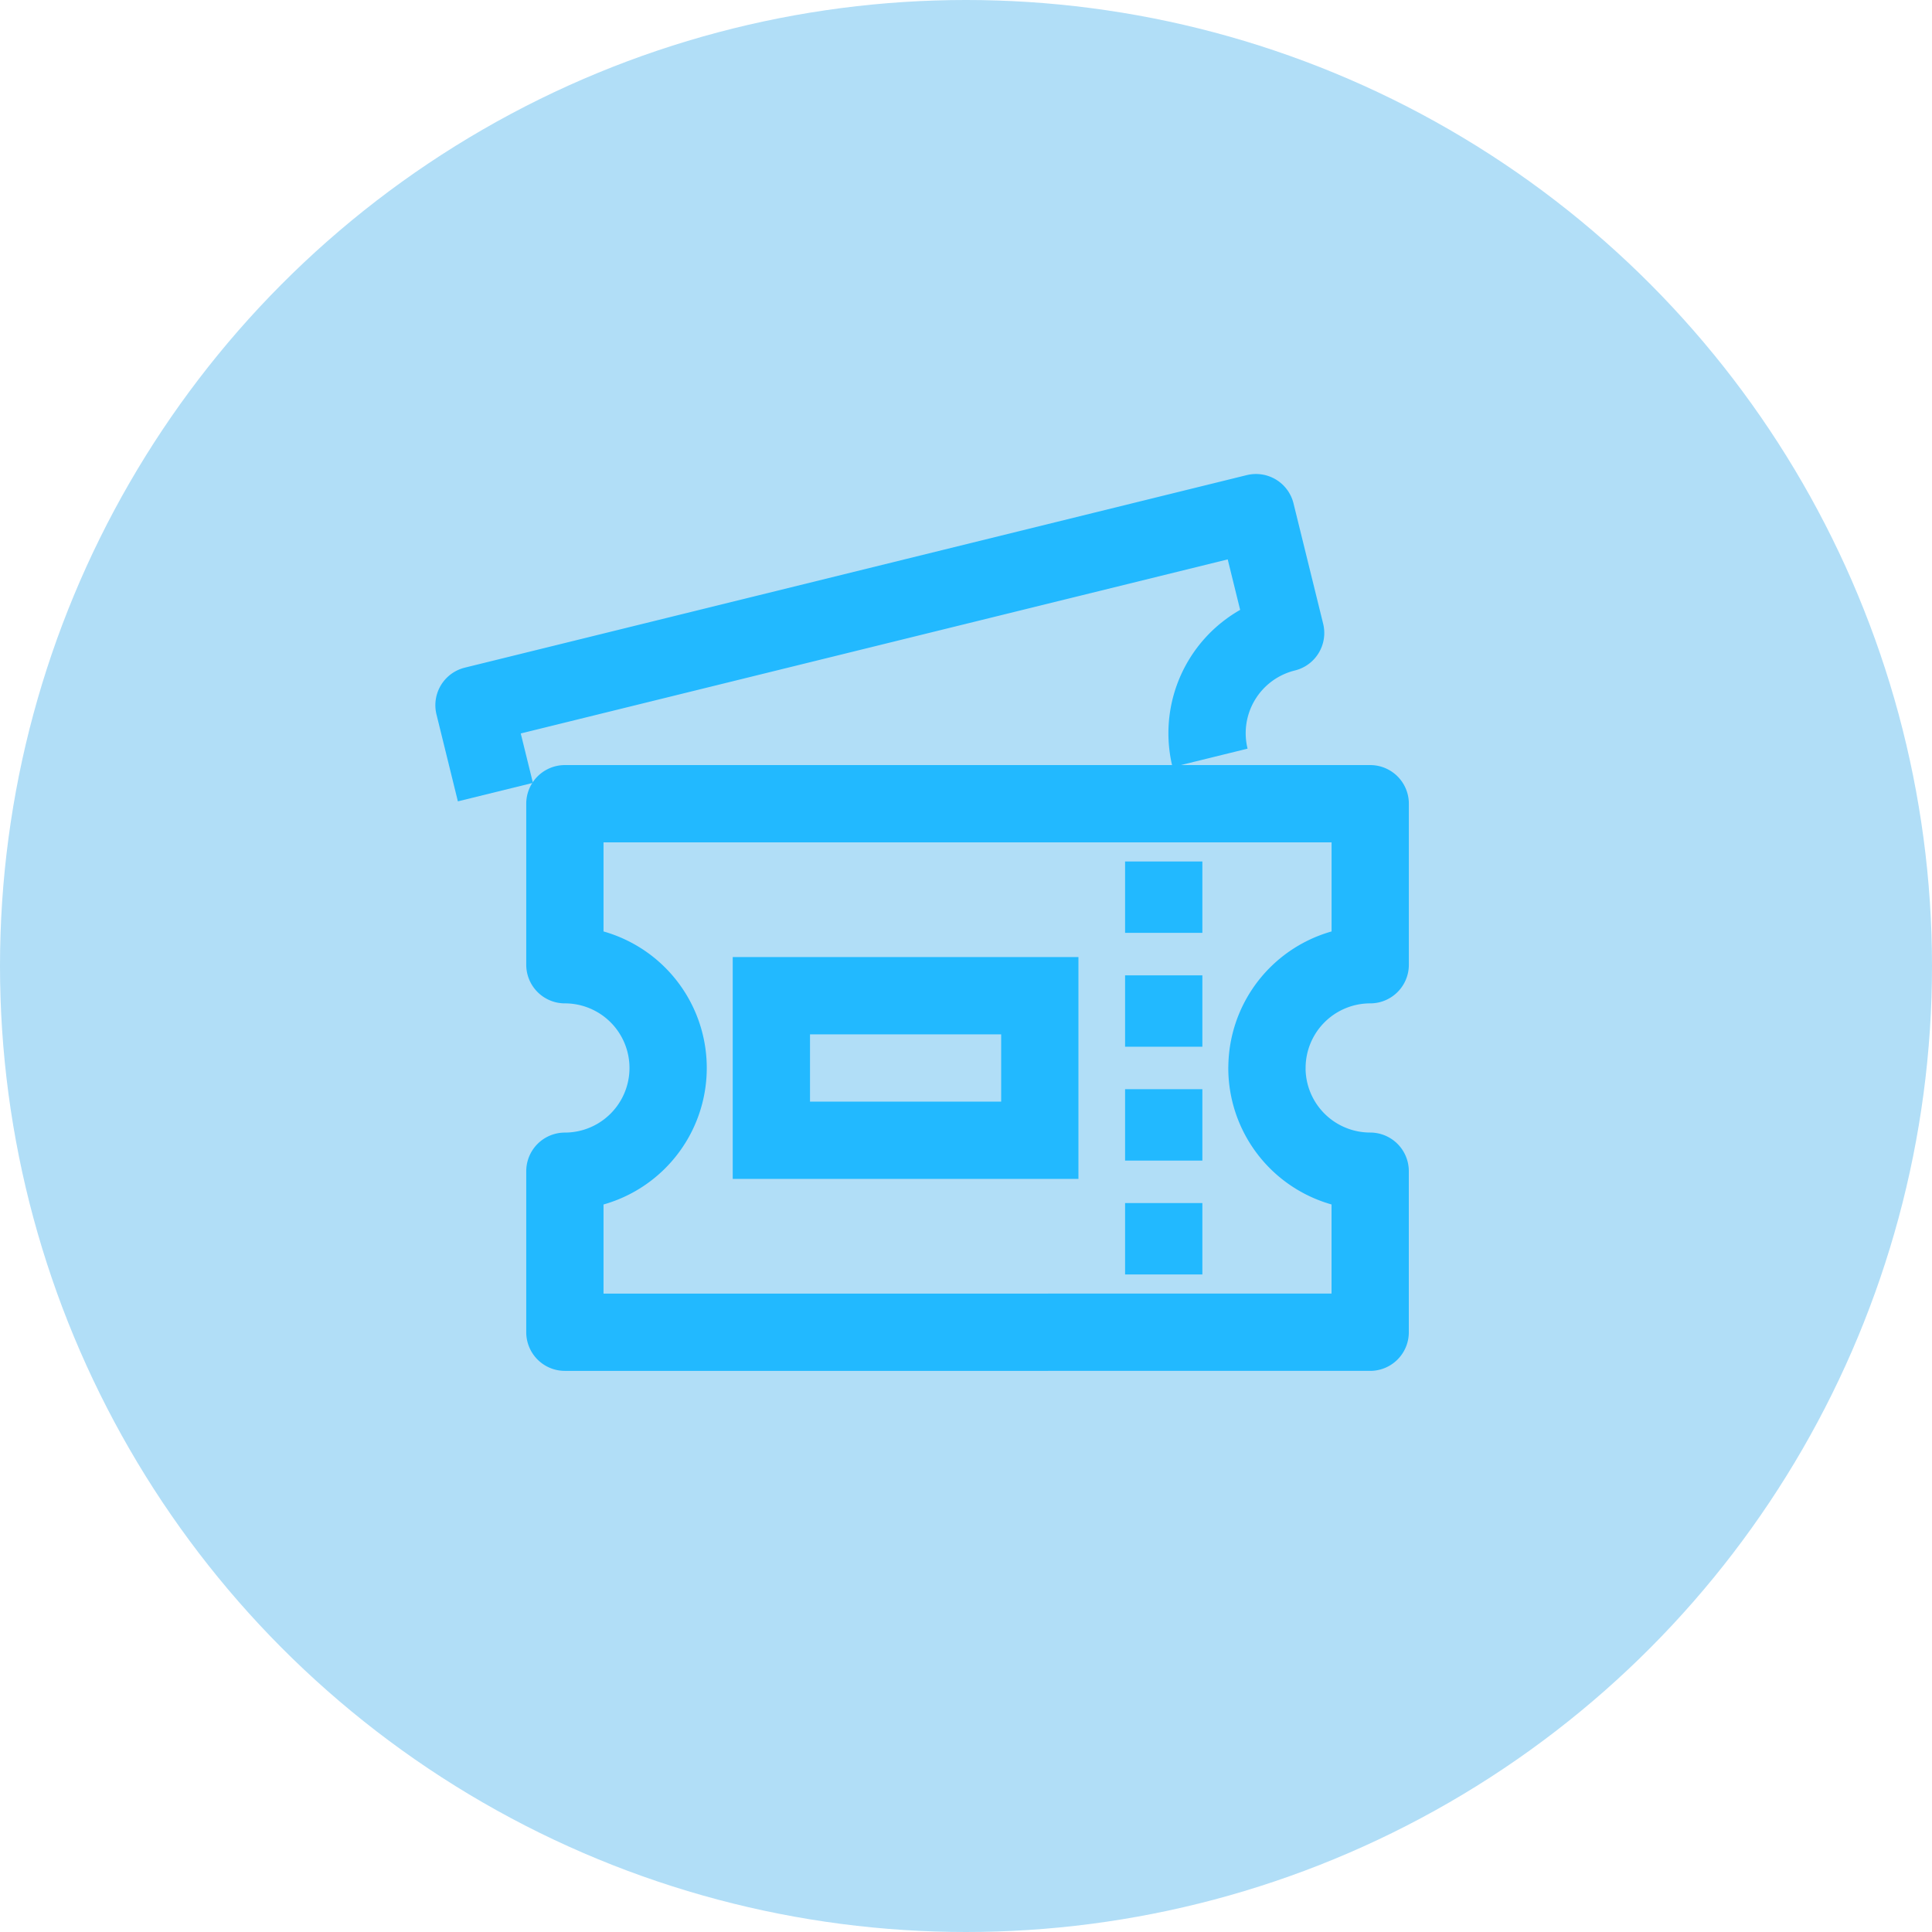 <svg width="50" height="50" viewBox="0 0 50 50" xmlns="http://www.w3.org/2000/svg">
    <g fill="none" fill-rule="evenodd">
        <circle fill="#B1DEF7" fill-rule="nonzero" cx="25" cy="25" r="25"/>
        <g stroke="#22B9FF" stroke-width="2">
            <path d="M32.789 27.639a2.672 2.672 0 0 1 2.672-2.672V20.8H14.619v4.167a2.672 2.672 0 0 1 0 5.344v4.167H35.46V30.31a2.672 2.672 0 0 1-2.672-2.672z" stroke-linejoin="round"/>
            <path d="M30.117 22.295v1.847M30.117 25.242v1.847M30.117 32.983v-1.848M30.117 30.036v-1.848M19.963 29.51h6.947v-3.741h-6.947z"/>
            <path d="M31.316 19.614a2.672 2.672 0 0 1 1.956-3.233l-.767-3.114-20.238 4.983.554 2.25" stroke-linejoin="round"/>
        </g>
    </g>
</svg>

